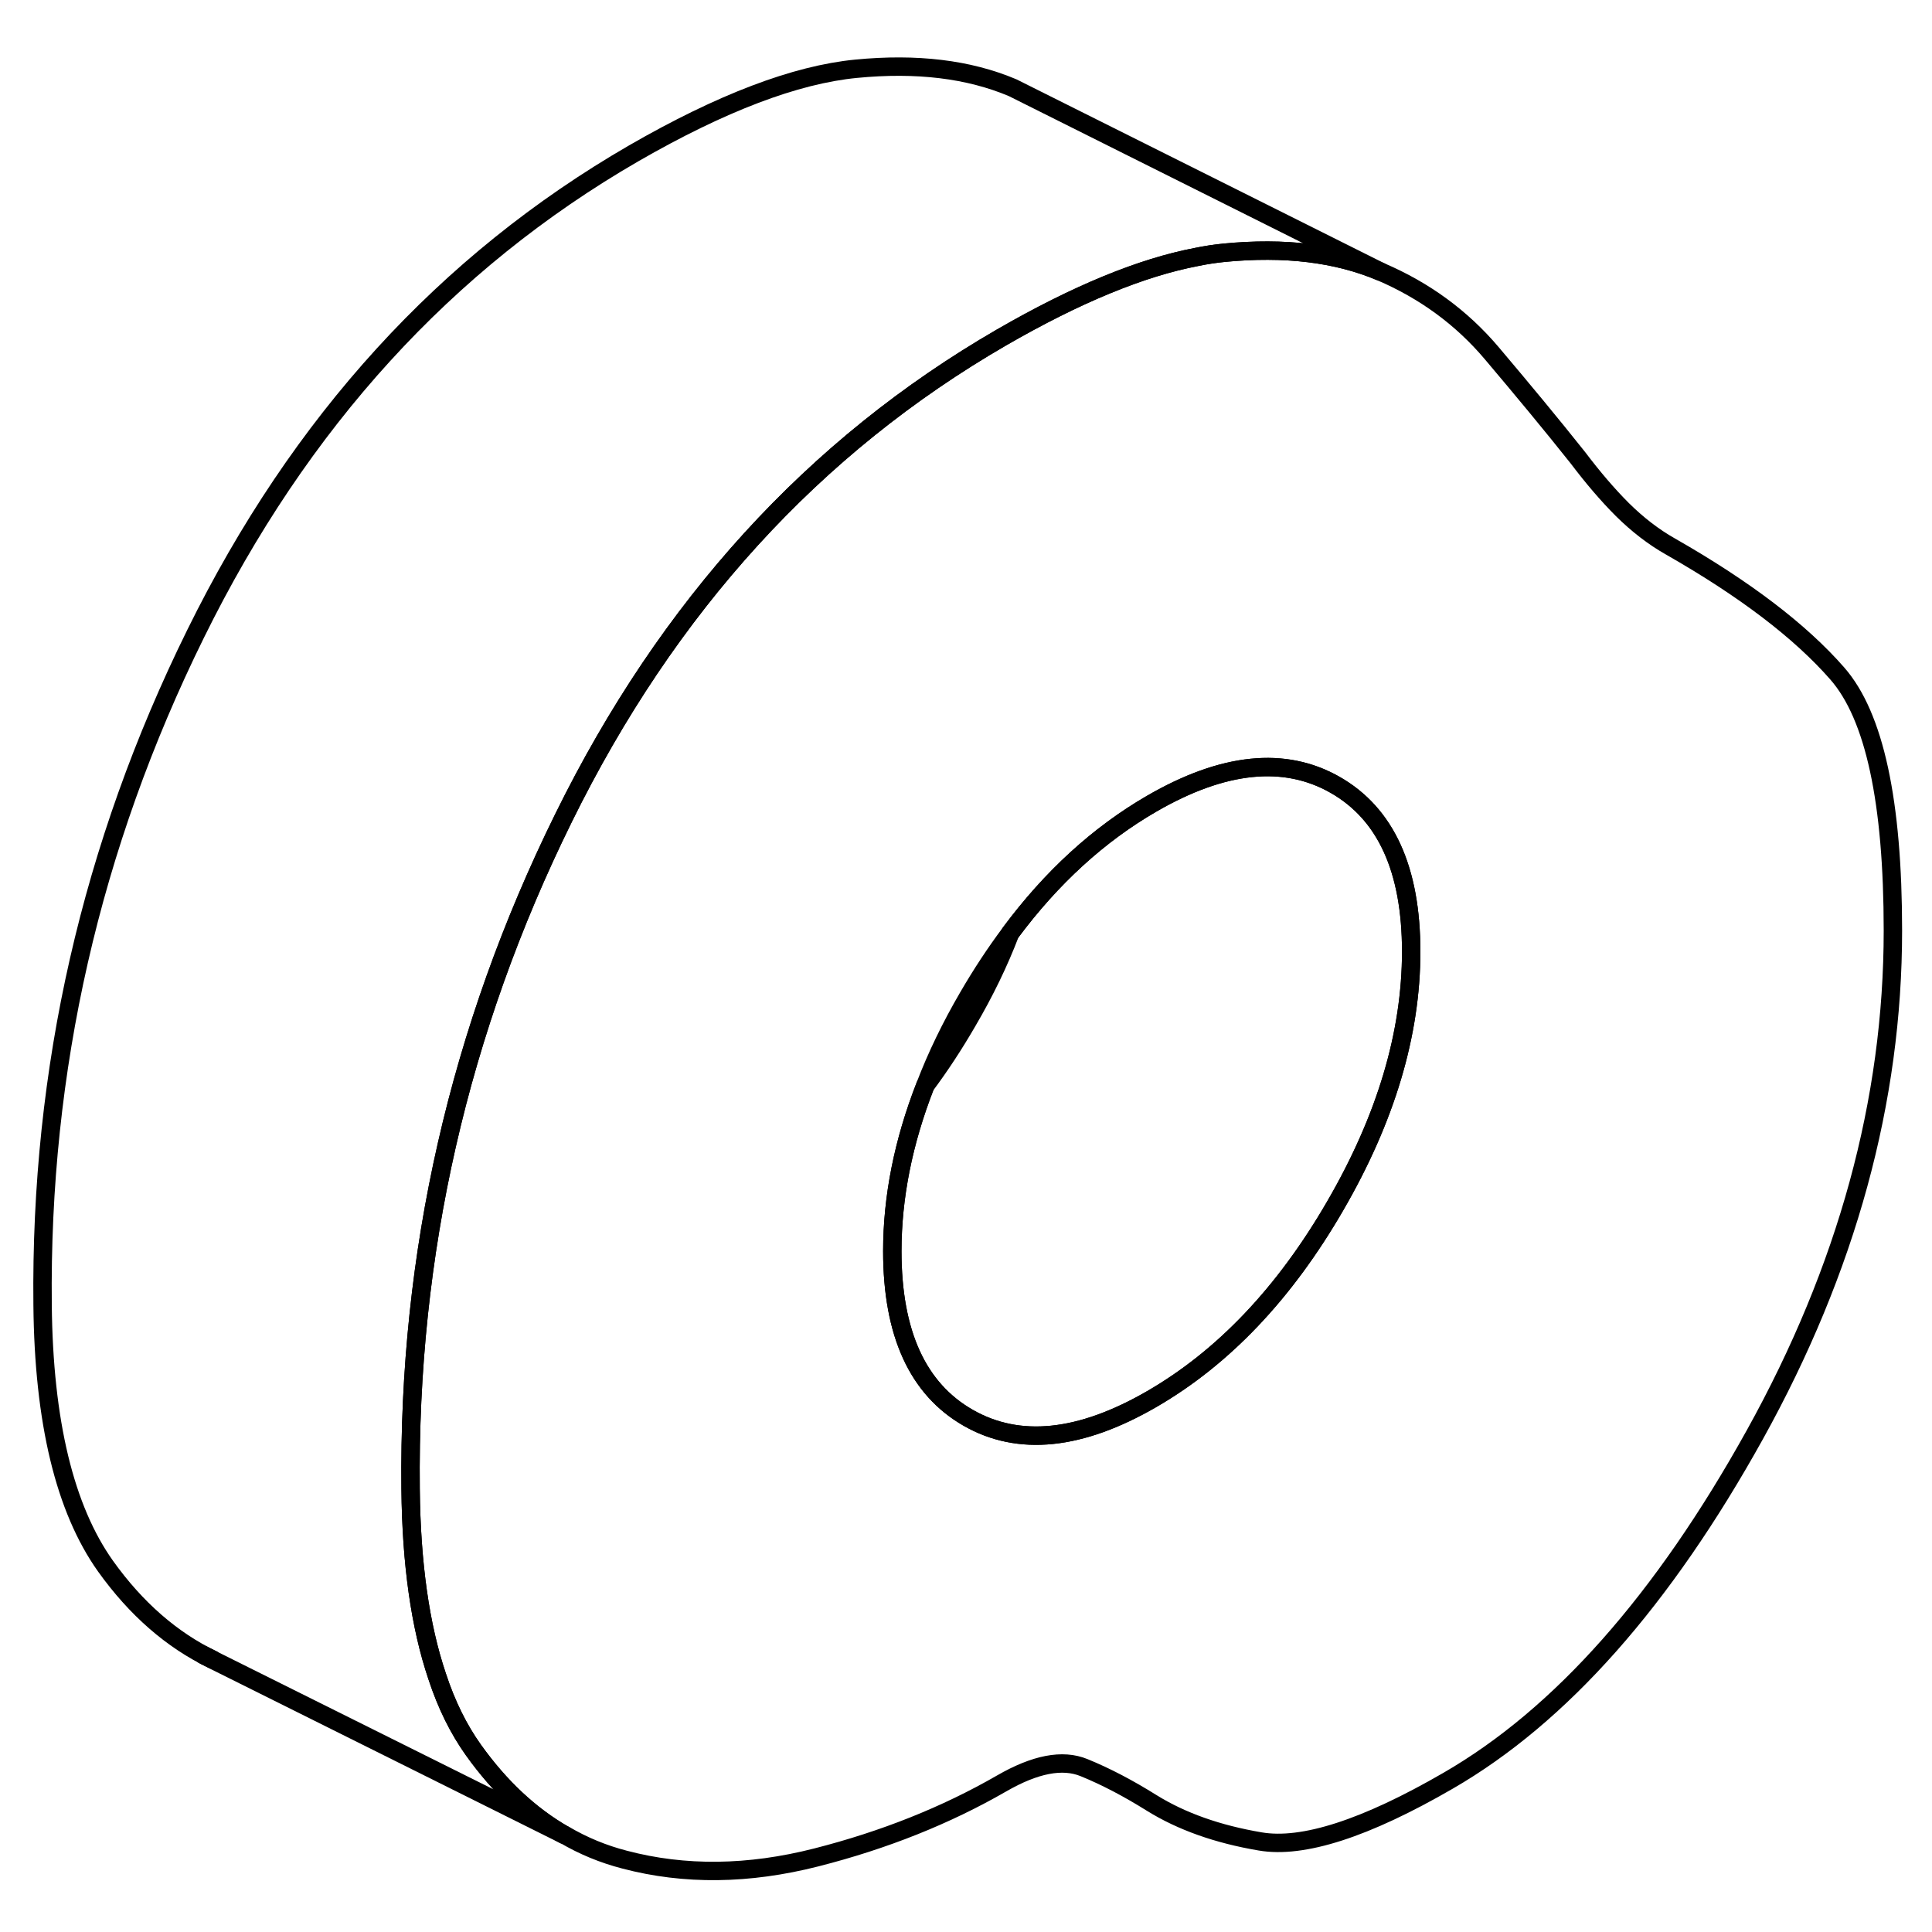 <svg width="48" height="48" viewBox="0 0 105 103" fill="none" xmlns="http://www.w3.org/2000/svg" stroke-width="1px"
     stroke-linecap="round" stroke-linejoin="round">
    <path d="M99.855 35.607C97.845 33.307 94.825 31.007 90.795 28.707C89.855 28.177 88.985 27.497 88.175 26.697C87.365 25.887 86.565 24.947 85.755 23.877C84.285 22.027 82.715 20.137 81.075 18.197C79.435 16.257 77.415 14.787 75.035 13.767C72.645 12.757 69.815 12.417 66.525 12.737C66.045 12.787 65.545 12.857 65.025 12.967C62.035 13.537 58.505 14.987 54.435 17.337C44.235 23.237 36.295 31.937 30.625 43.457C24.945 54.977 22.175 67.127 22.315 79.917C22.355 83.977 22.835 87.367 23.755 90.097C24.265 91.657 24.934 92.997 25.735 94.117C27.165 96.117 28.805 97.657 30.655 98.717H30.675C31.695 99.317 32.785 99.767 33.945 100.067C37.205 100.927 40.675 100.887 44.365 99.947C48.055 99.007 51.415 97.667 54.435 95.927C56.255 94.877 57.745 94.587 58.915 95.067C60.095 95.547 61.315 96.187 62.595 96.987C64.205 97.987 66.174 98.687 68.484 99.077C70.805 99.477 74.215 98.377 78.705 95.777C84.815 92.247 90.375 85.977 95.375 76.967C100.375 67.957 102.875 58.827 102.875 49.577C102.875 42.567 101.875 37.917 99.855 35.607ZM72.565 64.537C69.815 69.287 66.485 72.787 62.595 75.037C58.705 77.287 55.375 77.627 52.625 76.057C49.875 74.487 48.495 71.467 48.495 66.997C48.495 64.057 49.095 61.057 50.285 58.007C50.895 56.407 51.675 54.797 52.625 53.167C53.345 51.927 54.105 50.777 54.905 49.707C57.155 46.677 59.725 44.337 62.595 42.677C66.485 40.427 69.815 40.087 72.565 41.657C75.315 43.227 76.695 46.247 76.695 50.717C76.695 55.187 75.315 59.797 72.565 64.537Z" stroke="currentColor" stroke-linejoin="round"/>
    <path d="M76.695 50.717C76.695 55.187 75.315 59.797 72.565 64.537C69.815 69.287 66.485 72.787 62.595 75.037C58.705 77.287 55.375 77.627 52.625 76.057C49.875 74.487 48.495 71.467 48.495 66.997C48.495 64.057 49.095 61.057 50.285 58.007C51.085 56.937 51.845 55.777 52.565 54.537C53.515 52.917 54.295 51.307 54.905 49.707C57.155 46.677 59.725 44.337 62.595 42.677C66.485 40.427 69.815 40.087 72.565 41.657C75.315 43.227 76.695 46.247 76.695 50.717Z" stroke="currentColor" stroke-linejoin="round"/>
    <path d="M75.035 13.767C72.645 12.757 69.815 12.417 66.525 12.737C66.045 12.787 65.545 12.857 65.025 12.967C62.035 13.537 58.505 14.987 54.435 17.337C44.235 23.237 36.295 31.937 30.625 43.457C24.945 54.977 22.175 67.127 22.315 79.917C22.355 83.977 22.835 87.367 23.755 90.097C24.265 91.657 24.934 92.997 25.735 94.117C27.165 96.117 28.805 97.657 30.655 98.717L11.605 89.227L11.555 89.197C9.335 88.127 7.395 86.437 5.735 84.117C3.525 81.007 2.375 76.277 2.315 69.917C2.175 57.127 4.945 44.977 10.625 33.457C16.295 21.937 24.235 13.237 34.435 7.337C39.205 4.587 43.235 3.057 46.525 2.737C49.815 2.417 52.645 2.757 55.035 3.767L56.895 4.697L75.035 13.767Z" stroke="currentColor" stroke-linejoin="round"/>
    <path d="M11.555 89.197L11.055 88.947" stroke="currentColor" stroke-linejoin="round"/>
</svg>